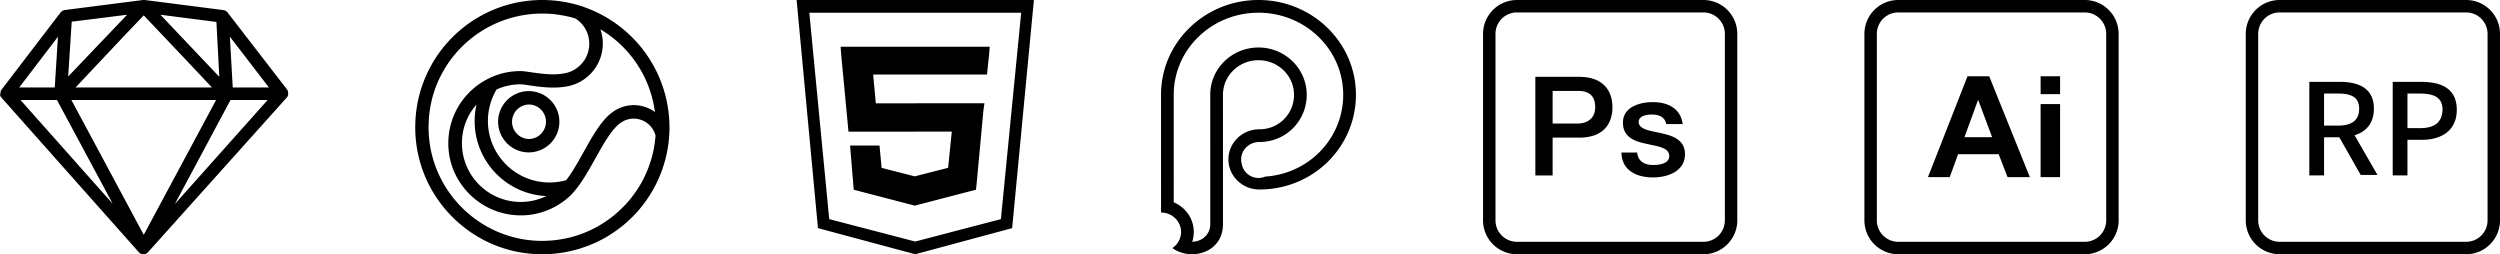 <svg xmlns="http://www.w3.org/2000/svg" width="295" height="30" viewBox="0 0 295 30"><path fill="#000" d="M291.005 30h-22.01A3.999 3.999 0 0 1 265 26.005V3.995A3.999 3.999 0 0 1 268.995 0h22.01A3.999 3.999 0 0 1 295 3.995v22.01A3.999 3.999 0 0 1 291.005 30zm-22.01-28.533a2.53 2.53 0 0 0-2.528 2.528v22.01a2.53 2.53 0 0 0 2.528 2.528h22.01a2.53 2.53 0 0 0 2.528-2.528V3.995a2.53 2.53 0 0 0-2.528-2.528h-22.01zM280.12 12.84c0-2.4-1.74-3.18-4.02-3.18h-3.6V20.7h1.74v-4.5h1.8l2.52 4.44h1.98l-2.7-4.68c1.38-.42 2.28-1.44 2.28-3.12zm-4.2 1.98h-1.68v-3.78h1.68c1.62 0 2.46.48 2.46 1.8s-.84 1.98-2.46 1.98zm9.78-5.16h-3.36V20.7h1.74v-4.2h1.68c2.4 0 4.14-1.14 4.14-3.54 0-2.46-1.74-3.3-4.2-3.3zm-.12 5.46h-1.5v-4.08h1.44c1.74 0 2.7.48 2.7 1.92-.06 1.44-.9 2.16-2.64 2.16zM246.005 0A3.999 3.999 0 0 1 250 3.995v22.01A3.999 3.999 0 0 1 246.005 30h-22.01A3.999 3.999 0 0 1 220 26.005V3.995A3.999 3.999 0 0 1 223.995 0h22.01zm0 1.467h-22.01a2.53 2.53 0 0 0-2.528 2.528v22.01a2.53 2.53 0 0 0 2.528 2.528h22.01a2.53 2.53 0 0 0 2.528-2.528V3.995a2.53 2.53 0 0 0-2.528-2.528zM234.725 9l4.798 11.9h-2.631l-1.048-2.703h-4.788l-.988 2.702H227.5L232.167 9h2.558zm8.364 3.28v8.62h-2.297v-8.62h2.297zm-9.67-.505l-1.617 4.415 3.267-.001-1.65-4.414zM243.09 9v2.11h-2.297V9h2.297zm-42.084-9A3.999 3.999 0 0 1 205 3.995v22.01A3.999 3.999 0 0 1 201.005 30h-22.01A3.999 3.999 0 0 1 175 26.005V3.995A3.999 3.999 0 0 1 178.995 0h22.01zm0 1.467h-22.01a2.53 2.53 0 0 0-2.528 2.528v22.01a2.53 2.53 0 0 0 2.528 2.528h22.01a2.53 2.53 0 0 0 2.528-2.528V3.995a2.53 2.53 0 0 0-2.528-2.528zM195.03 12.05c1.728 0 3.293.717 3.522 2.592h-1.94c-.154-.828-.813-1.094-1.57-1.122l-.143-.003c-.538 0-1.532.13-1.532.864 0 .913 1.37 1.044 2.739 1.354l.312.075c1.244.317 2.41.852 2.41 2.387 0 2.005-2.02 2.739-3.766 2.739-2.12 0-3.7-.946-3.733-2.935h1.858c.098 1.076.914 1.467 1.908 1.467.701 0 1.924-.146 1.875-1.108-.034-.68-.7-.943-1.557-1.144l-1.198-.258c-1.37-.294-2.707-.783-2.707-2.495 0-1.842 1.99-2.413 3.522-2.413zm-8.723-2.984c3.326 0 3.962 2.152 3.962 3.603l-.006.233c-.068 1.423-.805 3.354-3.956 3.338h-3.098v4.468h-2.038V9.065h5.136zm-.081 1.663h-3.017v3.848h2.984c.913 0 2.038-.456 2.038-1.924 0-1.532-.93-1.924-2.005-1.924zM148.5 0c6.351 0 11.5 5.006 11.5 11.18 0 6.078-4.885 11.023-11.096 11.176l-.297.004c-2.018 0-3.654-1.59-3.654-3.552 0-1.9 1.532-3.45 3.46-3.548l.194-.005a4.042 4.042 0 0 0 4.085-4.075c0-2.182-1.765-3.964-3.983-4.07l-.209-.005c-2.315 0-4.191 1.824-4.191 4.074l.002 15.269c0 2.27-1.68 3.452-3.429 3.546l-.169.006c-.848.01-1.7-.233-2.373-.731a2.278 2.278 0 0 0 1.025-1.894c0-1.269-1.058-2.297-2.362-2.299L137 11.18C137 5.102 141.99.157 148.203.004L148.5 0zm0 21c.241 0 .472-.043.686-.12l.104-.042c5.183-.34 9.21-4.52 9.21-9.658 0-5.336-4.468-9.68-10-9.68-5.439 0-9.848 4.197-9.996 9.41l-.004.27.003 12.695c1.384.575 2.362 1.92 2.362 3.5 0 .372-.056.735-.16 1.082l-.024.07.113-.004c1.012-.065 1.93-.775 2.011-1.91l.006-.165-.002-15.269c0-3.088 2.557-5.574 5.691-5.574s5.692 2.486 5.692 5.575a5.54 5.54 0 0 1-5.363 5.57l-.222.005c-1.2 0-2.154.928-2.154 2.053 0 .196.03.387.084.567l.011.064c.2.893.998 1.561 1.952 1.561zM94 0l2.519 26.92 11.48 3.08 11.433-3.08L122 0H94zm24.107 25.856L108 28.5l-10.152-2.644L95.5 1.5h25l-2.393 24.356zM99.19 5.516l.065.877.866 9.14h7.88v-.003h4.31l-.436 4.273-3.907.999v.007h-.031l-3.908-.999-.248-2.64h-3.473l.432 5.218 7.197 1.875h.065v-.014l7.163-1.864.065-.588.809-8.733.122-.877h-8.193v.008h-4.622l-.313-3.397h13.437l.065-.703.183-1.702.065-.876H99.19zM63.984 0c1.54 0 3.057.232 4.507.69a15.13 15.13 0 0 1 7.52 5.352c1.94 2.605 2.968 5.7 2.989 8.969a15.021 15.021 0 0 1-3.772 9.947l-.218.239-.295.306c-.079.079-.158.158-.237.232l-.17.166-.099.092c-.169.163-.358.327-.57.506l-.289.232-.232.18-.037.024-.253.192-.074.052c-.221.158-.437.306-.643.438l-.032.024-.304.187c-.094.058-.196.118-.307.184l-.005.006-.439.239-.396.203-.203.1-.327.148-.343.148-.31.126-.022.006-.419.153-.419.142a6.093 6.093 0 0 1-.29.09l-.484.134-.485.119-.182.041-.13.027c-.134.028-.304.061-.482.092l-.181.03h-.016c-.1.015-.2.031-.306.042l-.031.007-.428.053-.432.04c-.395.026-.77.042-1.149.042-4 0-7.768-1.56-10.599-4.392l-.263-.269a14.886 14.886 0 0 1-4.116-10.872l.012-.298.009-.16c.007-.113.014-.23.024-.35l.039-.373c.016-.142.031-.263.047-.369l.008-.029.025-.194.057-.34a9.18 9.18 0 0 1 .095-.491l.04-.186.044-.178.027-.126.1-.373.12-.42.07-.218.147-.424c.032-.094.068-.194.11-.303l.07-.171c.08-.204.168-.41.26-.614l.14-.303a14.19 14.19 0 0 1 .459-.886c.157-.285.326-.564.505-.839a15.072 15.072 0 0 1 4.675-4.576l.211-.126A14.923 14.923 0 0 1 63.225.02c.253-.016.506-.021.76-.021zm.322 1.603h-.564a13.434 13.434 0 0 0-9.371 4.046l-.259.272-.147.163a13.151 13.151 0 0 0-1.445 1.944l-.326.563-.137.256-.2.4-.139.3-.174.41-.04.103a6.308 6.308 0 0 0-.114.29l-.155.448-.006.021a.363.363 0 0 1-.015.042l-.09.29c-.053.174-.1.353-.148.543-.005.005-.005.01-.005.016l-.037.158-.005.032-.11.507-.07.394-.047.327c-.005.006-.005.016-.005.021l-.014.095-.028.222v.02l-.016.138-.026.338-.026.436-.015.449a13.489 13.489 0 0 0 .42 3.512c1.492 5.778 6.747 10.065 12.987 10.065.225 0 .45-.007.68-.02l.353-.023c.11-.005.205-.015.29-.026l.027-.005.078-.004.068-.011.102-.008.2-.025c.01-.005.015-.005.026-.005l.279-.042.021-.005.04-.004.55-.102.222-.047.058-.01c.19-.043.381-.092.574-.145l.306-.088.237-.074c.248-.079.5-.168.748-.263l.122-.048.2-.084.142-.059.338-.152.278-.134.148-.077c.1-.053.2-.105.296-.158.094-.048.19-.1.3-.164l.448-.272.126-.08.238-.159.055-.04.145-.098.205-.147a2.64 2.64 0 0 0 .18-.131l.012-.008.317-.246.055-.047a9.415 9.415 0 0 0 .502-.434l.26-.242.27-.262.109-.112-.007.011.336-.35.31-.352.023-.03.132-.159.179-.226.232-.311.269-.38.031-.043.19-.284c.026-.047.058-.095.09-.142l.058-.1.046-.072.145-.242.235-.43c.022-.053.048-.1.074-.148l.053-.11.126-.259.069-.147.028-.056.246-.582.058-.148.02-.06.145-.406.114-.34.08-.275c.015-.042.026-.084.036-.126l.023-.071.088-.346.063-.274.011-.068.047-.211.063-.346.066-.427.072-.64.015-.232a2.68 2.68 0 0 0-2.572-1.983c-.452 0-.896.117-1.289.337l-.192.117-.047.031c-.861.585-1.707 1.934-2.53 3.378l-.99 1.763c-.507.889-1.031 1.756-1.587 2.485l-.3.375-.07.082-.028.029-.06.076-.059.064-.016.02-.079.085-.02.026-.09.09c-.048.053-.1.106-.153.153l-.051.052-.055.048a8.51 8.51 0 0 1-5.318 2.199l-.21.005h-.2l-.222-.005c-3.795-.1-6.978-2.69-7.99-6.169a8.522 8.522 0 0 1-.322-2.33c0-1.624.459-3.206 1.328-4.572a8.55 8.55 0 0 1 3.453-3.084 8.411 8.411 0 0 1 3.736-.865c.26 0 .588.044.99.102l.842.12c.933.127 2.04.237 3.049.094l.332-.057h.01c.296-.055.577-.147.84-.268l.194-.096.02-.016c.011-.005.022-.016.038-.021a3.552 3.552 0 0 0 1.802-3.084c0-1.218-.606-2.32-1.623-2.974l-.137-.047-.122-.037-.421-.111-.127-.032c-.042-.005-.079-.015-.12-.026l-.064-.011-.311-.068-.5-.084a.972.972 0 0 0-.122-.022l-.066-.012-.503-.064-.58-.05-.532-.021zm-8.08 10.74l-.1.116-.016.016-.121.147-.02.02-.16.217-.1.143-.031.042-.137.21-.116.19-.052.09-.075.137-.095.19-.184.411-.136.36-.038.12-.03.092-.044.14-.084.325-.055.242-.061.366-.015.106-.017.153-.015.2-.011.243v.052c-.005.074-.005.148-.005.222a6.943 6.943 0 0 0 6.936 6.938l.242-.005.127-.005.516-.046.398-.063.119-.023.079-.02.187-.041.26-.07c.022-.011.043-.017.064-.022l.116-.037.029-.012.177-.056.363-.143.227-.1a.326.326 0 0 1 .153-.042l.026-.01c-4.722-.17-8.517-4.071-8.517-8.837 0-.532.047-1.056.139-1.572l.077-.384zm14.626-8.879a5.135 5.135 0 0 1-2.094 6.003l-.283.171c-.47.258-.975.443-1.513.543-1.48.3-3.117.095-4.276-.075l-.588-.087c-.279-.04-.52-.07-.66-.07a6.91 6.91 0 0 0-2.84.606 7.237 7.237 0 0 0-1.023 3.717c0 4.002 3.257 7.26 7.258 7.26.674 0 1.333-.09 1.97-.268.629-.797 1.24-1.852 1.834-2.914l.778-1.386c.862-1.51 1.724-2.861 2.753-3.65l.239-.17.026-.021.074-.047c.68-.438 1.47-.67 2.282-.67.896 0 1.77.29 2.493.812a13.34 13.34 0 0 0-6.43-9.754zm-8.46 7.286a3.626 3.626 0 0 1 3.616 3.617 3.622 3.622 0 0 1-3.616 3.617 3.622 3.622 0 0 1-3.615-3.617 3.622 3.622 0 0 1 3.615-3.617zm0 1.582a2.036 2.036 0 0 0 0 4.07c1.118 0 2.03-.912 2.035-2.035a2.036 2.036 0 0 0-2.035-2.035zm-28.468-.939c0-.037 0-.037 0 0 .038-.074.038-.11.076-.185v-.296c0-.037-.038-.11-.038-.148v-.073c-.038-.037-.038-.074-.075-.111l-7.027-9.1-.038-.037-.075-.074-.038-.037-.038-.037h-.038s-.037 0-.037-.037c-.038 0-.076-.037-.076-.037h-.076c-.037 0-.075-.037-.113-.037L17.076 0h-.19L7.632 1.184c-.038 0-.075 0-.113.037H7.48c-.038 0-.076.037-.076.037s-.037 0-.037.037h-.038l-.038.037-.038.037-.075.074-.038.037-6.989 9.137c0 .037-.038.037-.038.074 0 .036-.037.036-.037.073v.148c0 .037 0 .074-.038.074v.148c-.038 0-.038.037-.038.037 0 .037 0 .074.038.111 0 .037 0 .037.038.074v.037c0 .037.037.074.075.074 0 .037.038.037.038.074l16.207 18.237.037.037c.038.037.076.074.114.074l.037.037c.038.037.076.037.114.037h.038c.075 0 .113.037.188.037.076 0 .114 0 .19-.037h.037c.038 0 .076-.037.113-.037l.038-.037c.038-.037.076-.037.114-.074l.037-.037 16.358-18.237a.512.512 0 0 0 .113-.148zM14.771 4.106l2.191-2.293 4.911 5.178 3.136 3.33H8.916l5.855-6.215zm4.156-2.367l6.61.85.34 6.474-6.95-7.324zM25.5 11.8l-8.538 15.907L8.424 11.8H25.5zm1.7 0h4.382L20.627 24.081l6.573-12.28zm.264-1.48l-.34-5.992 4.61 5.993h-4.27zM14.998 1.74L8.047 9.026l.415-6.474.945-.11 5.59-.703zm-8.16 2.589l-.378 5.993H2.267l3.475-4.55 1.096-1.443zM6.724 11.8l6.574 12.244L2.418 11.8h4.306z"/></svg>